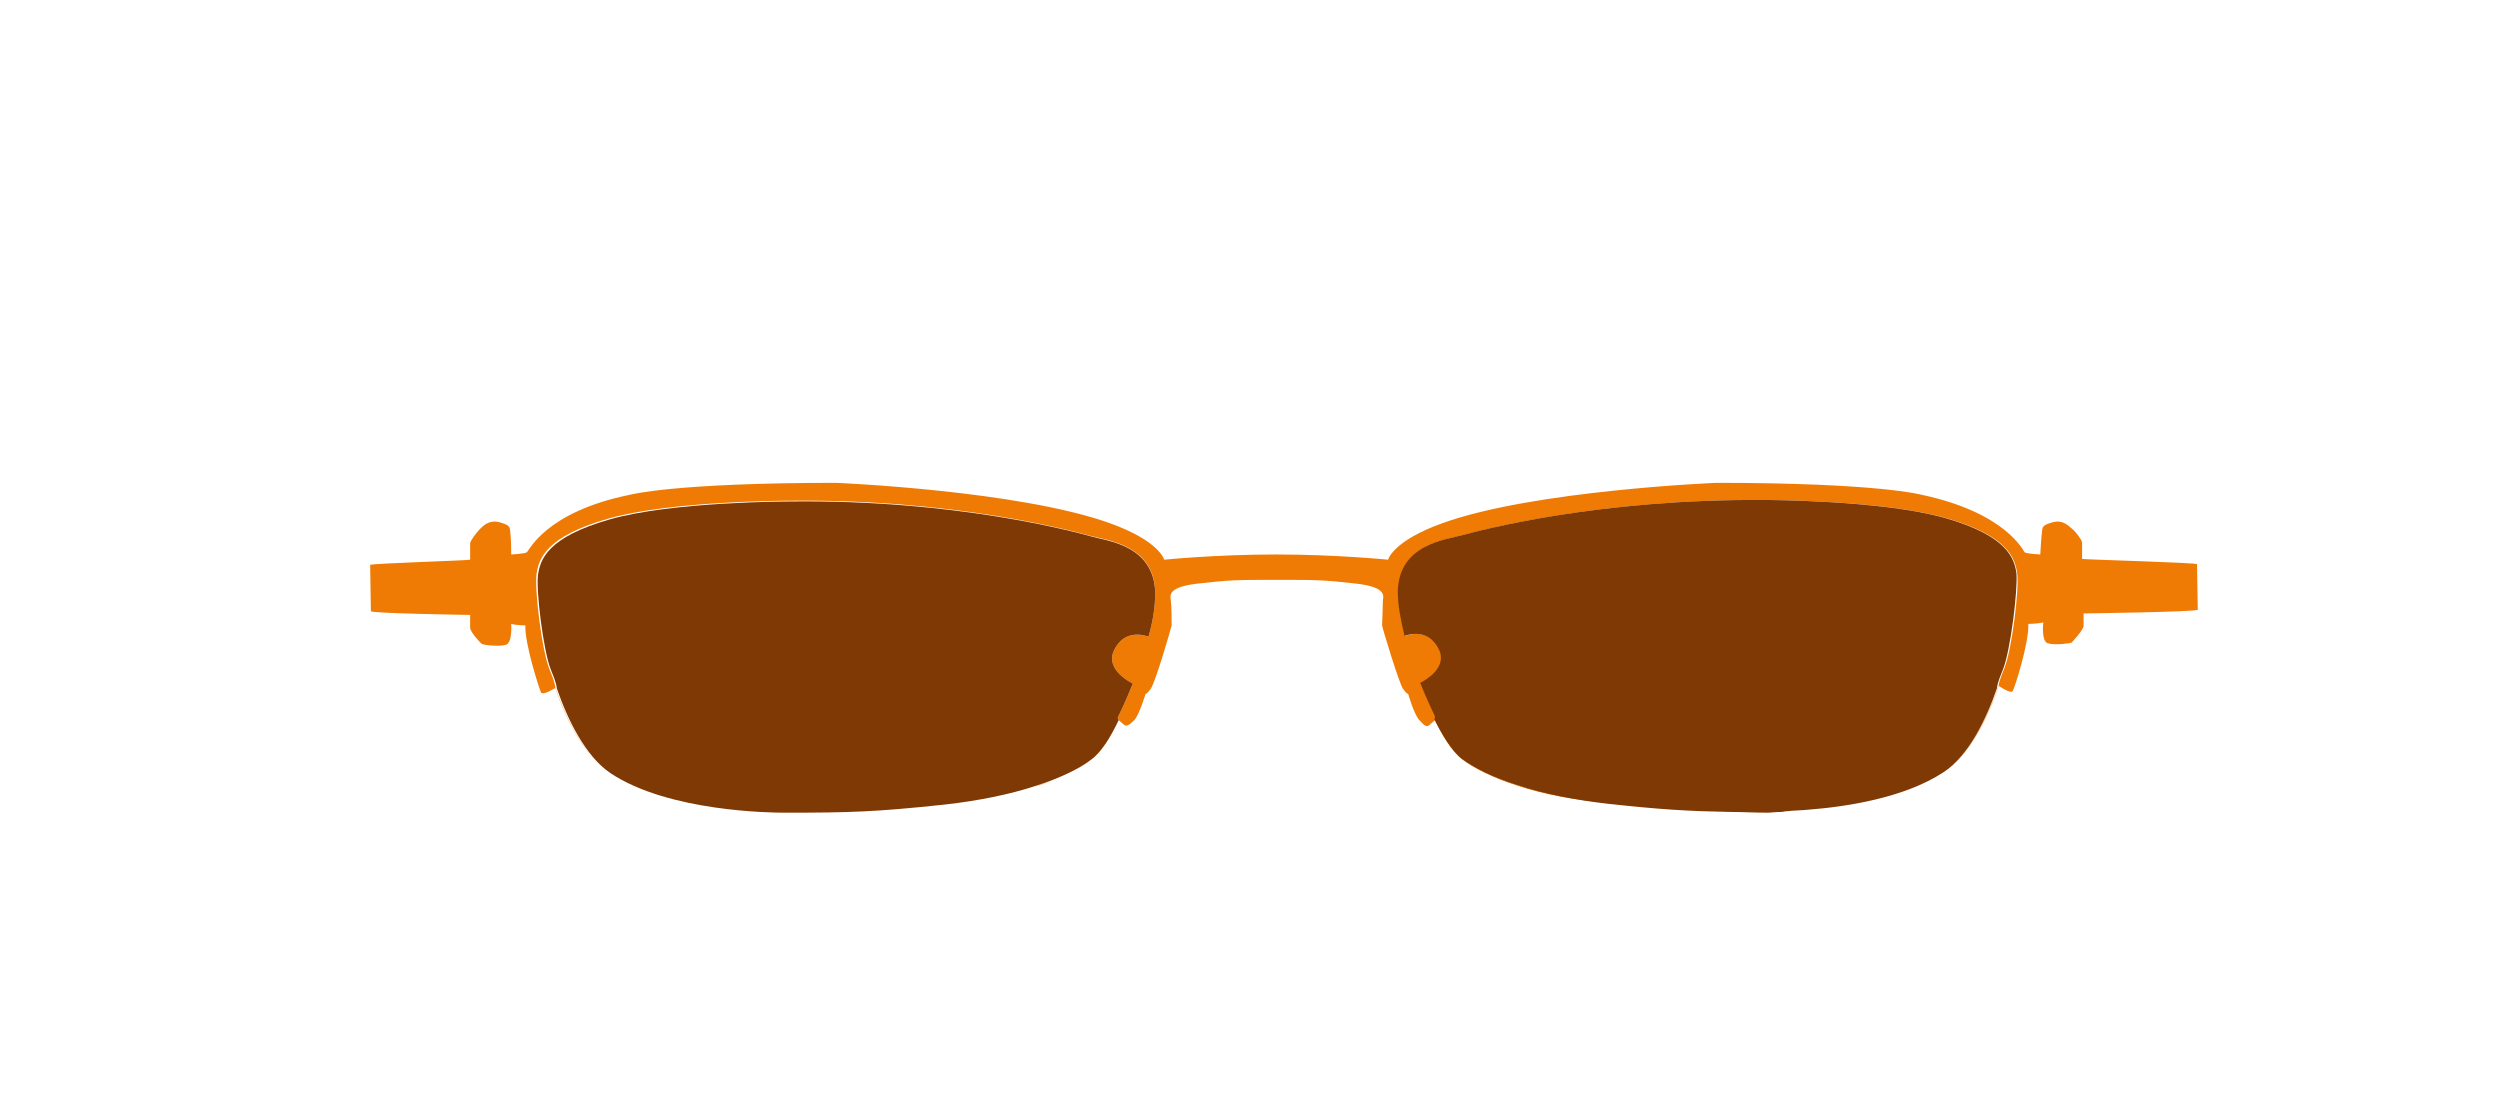 <?xml version="1.0" encoding="utf-8"?>
<!-- Generator: Adobe Illustrator 19.0.0, SVG Export Plug-In . SVG Version: 6.00 Build 0)  -->
<svg version="1.1" id="Layer_1" xmlns="http://www.w3.org/2000/svg" xmlns:xlink="http://www.w3.org/1999/xlink" x="0px" y="0px"
	 viewBox="-58 187 335 150" style="enable-background:new -58 187 335 150;" xml:space="preserve">
<style type="text/css">
	.st0{fill:#EF7B05;}
	.st1{fill:#7F3905;}
</style>
<g id="XMLID_577_">
	<path id="XMLID_578_" class="st0" d="M80.7,292.4c-1.7,0.6-3.6,1-5.5,1.4C77.1,293.4,79,293,80.7,292.4c0.8-0.2,1.5-0.5,2.3-0.8
		C82.2,291.9,81.5,292.1,80.7,292.4z M236.4,262.6c0-0.2-14.4-0.6-15.4-0.7c0,0,0-1.8,0-2.2c0-0.3-0.8-1.4-1.3-1.8
		c-0.6-0.5-1.3-1.3-2.7-0.9c-1.4,0.4-1.3,0.6-1.4,1.5c-0.1,0.9-0.2,2.8-0.2,2.8s-1.9-0.1-2.1-0.3c-0.2-0.2-2.5-5.3-13.8-7.7
		c0,0-5.7-1.6-27.5-1.6c0,0-24.5,1-36.7,5.4c-6.7,2.4-7.3,4.9-7.3,4.9s-6.9-0.7-15-0.7s-15,0.7-15,0.7s-0.6-2.5-7.3-4.9
		c-12.3-4.4-36.7-5.4-36.7-5.4c-21.8,0-27.6,1.6-27.6,1.6c-11.3,2.3-13.5,7.5-13.8,7.7c-0.2,0.2-2.1,0.3-2.1,0.3s0-1.9-0.1-2.8
		c-0.1-0.9,0-1.1-1.4-1.5c-1.4-0.4-2.2,0.4-2.7,0.9S5,259.5,5,259.8c0,0.3,0,2.2,0,2.2c0,0.1-13.4,0.5-13.4,0.7
		c0,0.2,0.1,5.9,0.1,6.2s13.3,0.5,13.3,0.5s0,1.1,0,1.7c0,0.6,1.4,2.1,1.6,2.2c0.1,0.1,2.2,0.4,3.2,0.1c0.9-0.3,0.7-2.8,0.7-2.8
		c0.7,0.2,1.9,0.2,1.9,0.2c-0.1,2.5,1.9,8.6,2.1,9c0.3,0.4,1.7-0.5,1.9-0.6c1.4,4.1,3.8,9,7.2,11.3c4.7,3.1,11.5,4.4,16.6,4.9
		c-5.1-0.5-11.9-1.8-16.6-4.9c-3.4-2.3-5.8-7.3-7.2-11.4c0-0.1,0-0.6-0.8-2.5c-1-2.5-2-10.7-1.7-12.7c0.3-2,1.2-5,9.6-7.4
		c8.4-2.4,24-2.4,24-2.4c22.4-0.3,38.4,4.1,40.6,4.7c2.2,0.6,8.6,1.2,8.7,7.6c0,1.8-0.3,3.9-0.9,5.9c0,0,0,0,0,0
		c-0.7-0.2-3.2-1-4.6,1.8c-1.2,2.4,1.7,4.1,2.5,4.5c-1,2.5-1.9,4.3-1.9,4.3c-0.2,0.3-0.1,0.4,0,0.6c-1,2.1-2.3,4.3-3.7,5.3
		c-1,0.8-2.3,1.5-4,2.2c1.6-0.7,3-1.5,4-2.2c1.4-1.1,2.7-3.3,3.7-5.3c0.2,0.2,0.5,0.4,0.7,0.6c0.3,0.3,0.7,0.1,1.4-0.6
		c0.7-0.8,1.5-3.5,1.5-3.5c0,0,0.2,0,0.7-0.7c0.6-0.8,2.7-8,2.8-8.5c0,0,0-2.6-0.1-3.2c0-0.6-0.8-1.9,3.6-2.4
		c4.4-0.5,5.3-0.5,10.6-0.5c5.3,0,6.2,0,10.6,0.5s3.6,1.8,3.6,2.4c0,0.6-0.1,3.2-0.1,3.2c0.1,0.6,2.3,7.8,2.8,8.5
		c0.5,0.7,0.7,0.7,0.7,0.7c0,0,0.8,2.8,1.5,3.5c0.7,0.8,1,1,1.4,0.6c0.2-0.2,0.5-0.4,0.7-0.6c1,2.1,2.3,4.3,3.7,5.3
		c1.6,1.2,4.2,2.5,7.4,3.5c3.6,1.2,7.8,1.9,12.1,2.3c7.3,0.8,11,1,16.4,1c-5.4-0.1-9.1-0.3-16.4-1c-4.3-0.5-8.5-1.3-12.1-2.4
		c-3.2-1-5.8-2.3-7.4-3.5c-1.4-1.1-2.7-3.3-3.7-5.3c0.1-0.2,0.1-0.3,0-0.6c0,0-0.9-1.8-1.9-4.3c0.8-0.4,3.7-2.1,2.5-4.5
		c-1.4-2.8-3.9-2-4.6-1.8c0,0,0,0,0,0c-0.5-2.1-0.9-4.1-0.9-5.9c0.1-6.4,6.5-7,8.7-7.6c2.2-0.6,18.2-4.9,40.6-4.7c0,0,15.5,0,24,2.4
		c8.4,2.4,9.3,5.4,9.6,7.4c0.3,2.1-0.7,10.2-1.7,12.7c-0.8,1.9-0.8,2.4-0.8,2.5c-1.4,4.1-3.8,9.1-7.2,11.3c-5.2,3.4-12.9,4.6-18.1,5
		c5.2-0.4,13-1.6,18.1-5c3.4-2.3,5.8-7.3,7.2-11.4c0.2,0.1,1.6,1.1,1.9,0.7c0.3-0.5,2.2-6.5,2.1-9c0,0,1.2,0,2-0.2
		c0,0-0.3,2.5,0.6,2.8c0.9,0.3,3.1,0,3.2-0.1c0.1-0.1,1.5-1.6,1.6-2.2c0-0.6,0-1.7,0-1.7s15.3-0.2,15.3-0.5S236.4,262.8,236.4,262.6
		z M51.5,295.8c5.8,0,9.5-0.2,17.1-1c2.2-0.2,4.3-0.5,6.3-0.9c-2,0.4-4.2,0.7-6.3,0.9C60.9,295.6,57.3,295.8,51.5,295.8z"/>
	<path id="XMLID_581_" class="st1" d="M210.4,276.7c-0.8,1.9-0.8,2.4-0.8,2.5c-1.4,4.1-3.8,9.1-7.2,11.3c-5.2,3.4-12.9,4.6-18.1,5
		c-1,0.1-2,0.1-2.8,0.2c-0.3,0-0.6,0.1-0.8,0.1c-0.8,0-1.4,0.1-1.7,0.1c-0.1,0-0.1,0-0.1,0c-1.9,0-3.5-0.1-5.1-0.1
		c-5.4-0.1-9.1-0.3-16.4-1.1c-4.3-0.5-8.5-1.3-12.1-2.5c-3.2-1-5.8-2.3-7.4-3.5c-1.4-1.1-2.7-3.3-3.7-5.3c0.1-0.2,0.1-0.4,0-0.6
		c0,0-0.9-1.8-1.9-4.3c0.8-0.4,3.7-2.1,2.5-4.5c-1.4-2.8-3.9-2-4.6-1.8c0,0,0,0,0,0c-0.5-2.1-0.9-4.1-0.9-5.9c0.1-6.4,6.5-7,8.7-7.6
		c2.2-0.6,18.2-4.9,40.6-4.7c0,0,15.5,0,24,2.4c8.4,2.4,9.3,5.4,9.6,7.4C212.4,266.1,211.4,274.2,210.4,276.7z"/>
	<path id="XMLID_586_" class="st1" d="M96.8,266.4c0,1.8-0.3,3.9-0.9,5.9c0,0,0,0,0,0c-0.7-0.2-3.2-1-4.6,1.8
		c-1.2,2.4,1.7,4.1,2.5,4.5c-1,2.5-1.9,4.3-1.9,4.3c-0.2,0.3-0.1,0.4,0,0.6c-1,2.1-2.3,4.3-3.7,5.3c-1.6,1.2-4.2,2.5-7.4,3.5
		c-3.6,1.2-7.8,2-12.1,2.5c-9.4,1-12.8,1.1-21.5,1.1c0,0,0,0-0.1,0c-1.6,0-15.5-0.1-23.3-5.3c-3.4-2.3-5.8-7.3-7.2-11.4
		c0-0.1,0-0.6-0.8-2.5c-1-2.5-2-10.7-1.7-12.7c0.3-2,1.2-5,9.6-7.4c8.4-2.4,24-2.4,24-2.4c22.4-0.3,38.4,4.1,40.6,4.7
		C90.3,259.5,96.6,260,96.8,266.4z"/>
</g>
</svg>

